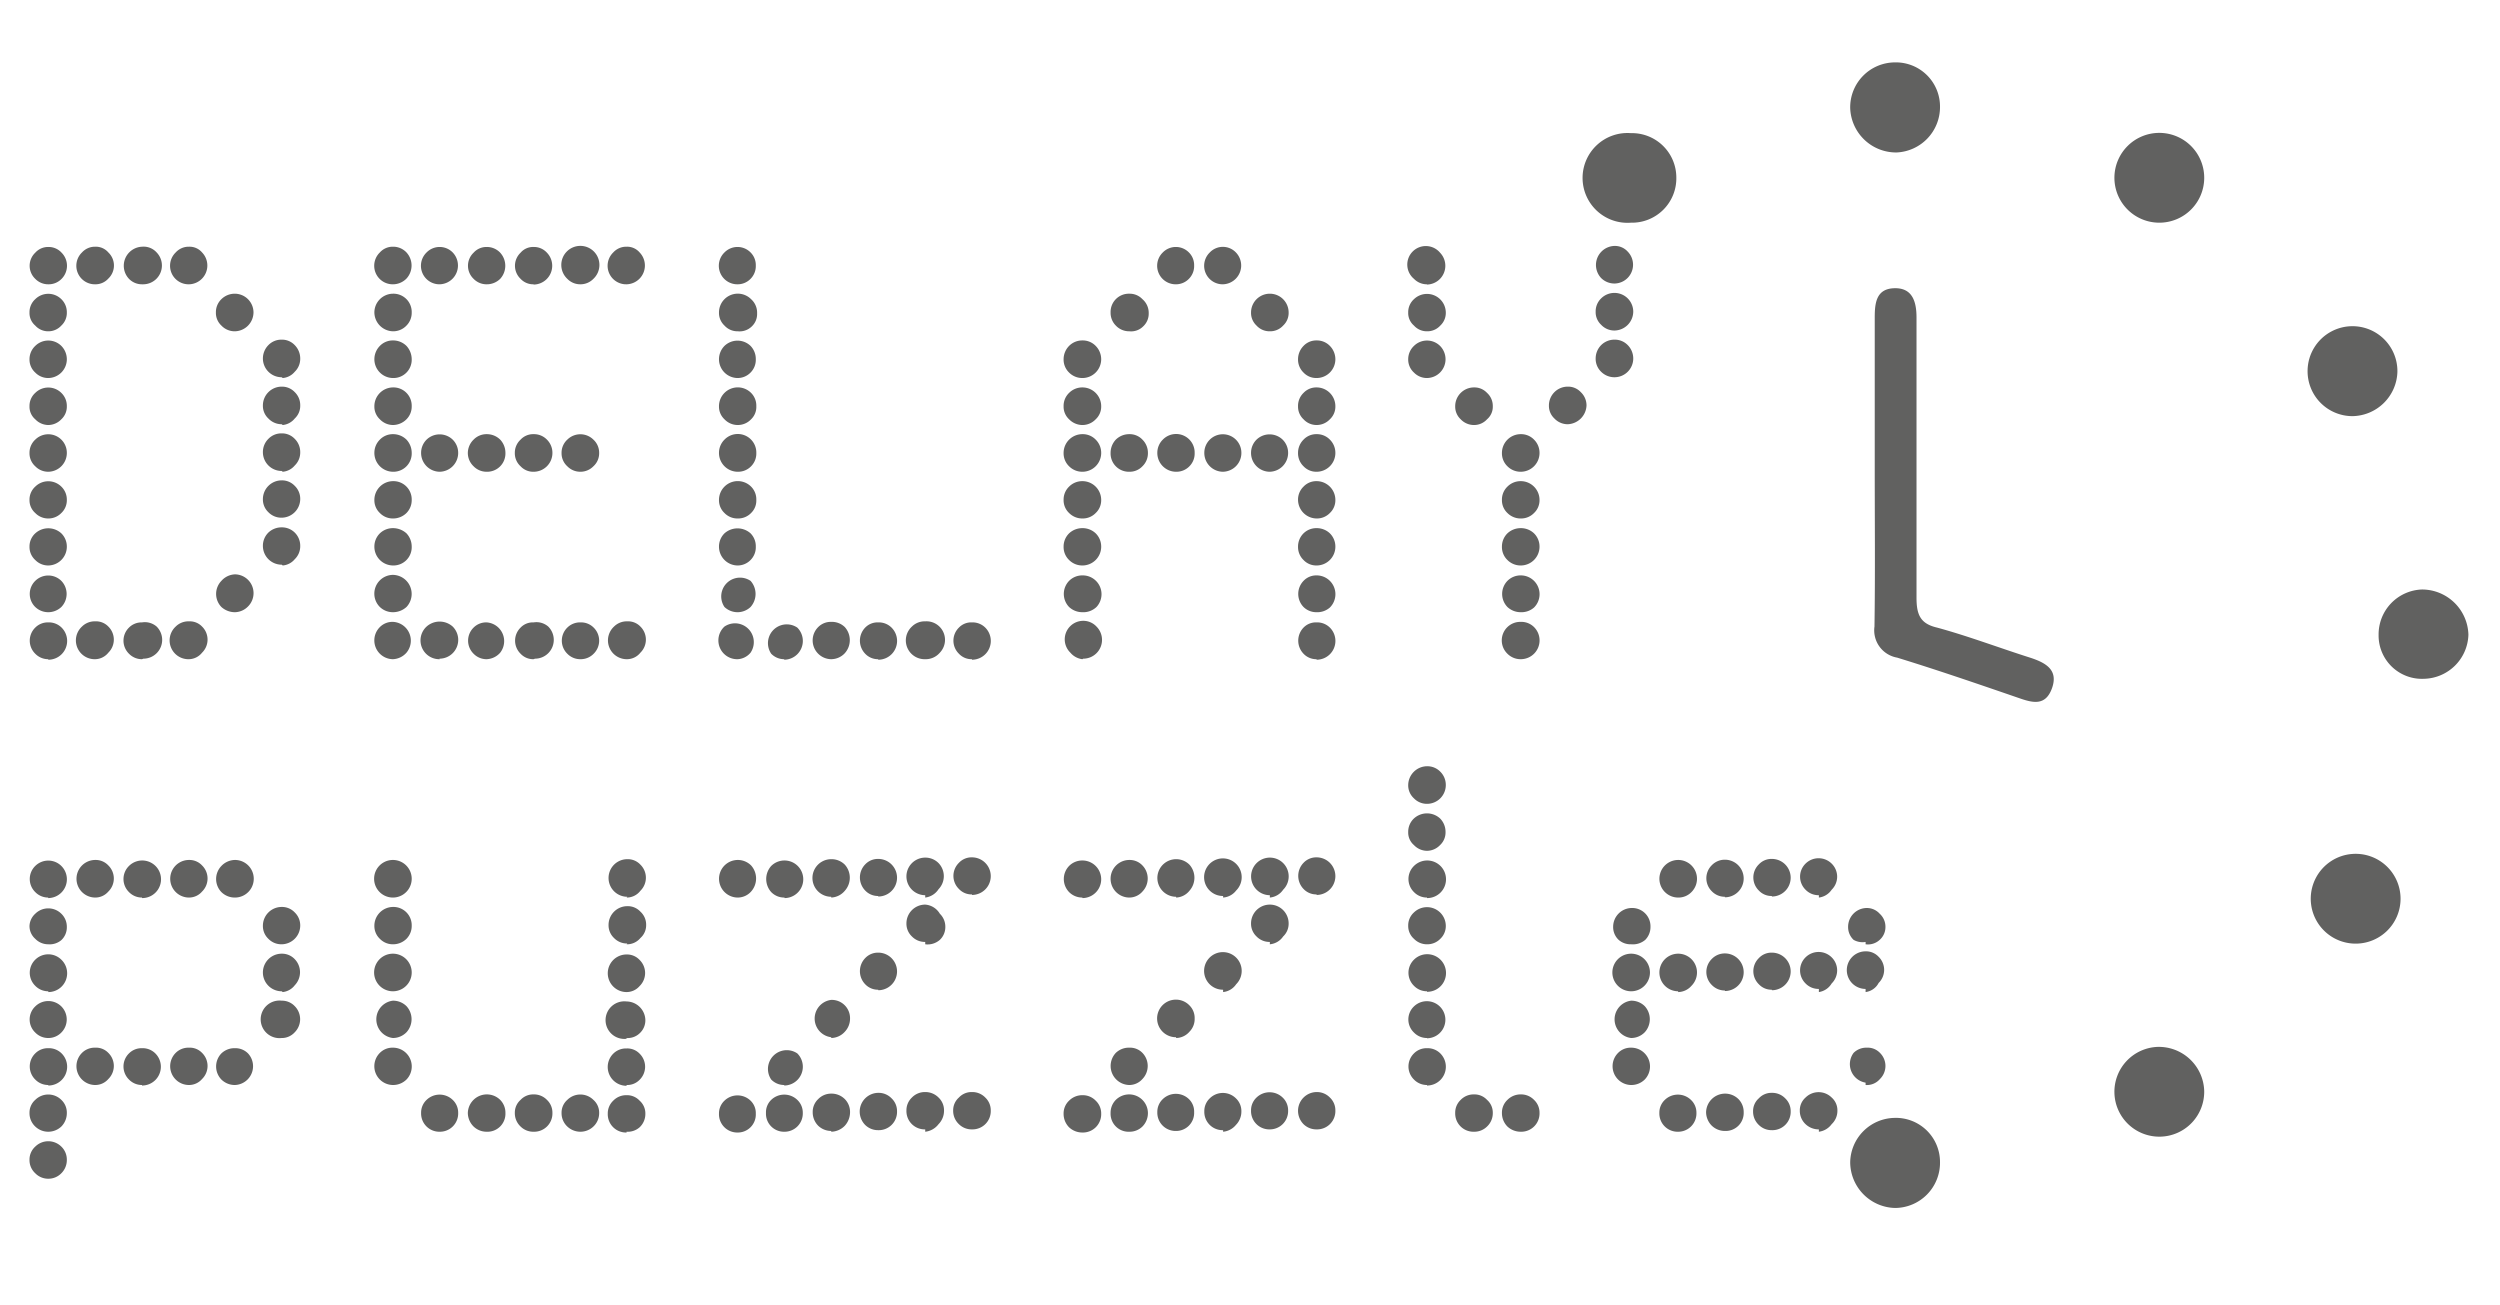 <svg id="Слой_1" data-name="Слой 1" xmlns="http://www.w3.org/2000/svg" viewBox="0 0 95.76 50"><defs><style>.cls-1{fill:#616160;}</style></defs><path class="cls-1" d="M1.85,10.89a.69.69,0,0,1-.5-.21.69.69,0,0,1,0-1,.66.66,0,0,1,.5-.22.67.67,0,0,1,.51.22.71.71,0,0,1,0,1A.69.69,0,0,1,1.85,10.89Zm0,1.8a.66.66,0,0,1-.5-.22.63.63,0,0,1-.22-.5.67.67,0,0,1,.22-.51.71.71,0,0,1,1,0,.69.69,0,0,1,.21.51.66.66,0,0,1-.21.5A.67.67,0,0,1,1.85,12.69Zm0,1.79a.69.69,0,0,1-.5-.21.67.67,0,0,1-.22-.51.7.7,0,0,1,.22-.51.71.71,0,0,1,1,0,.73.73,0,0,1,.21.51.72.72,0,0,1-.72.72Zm0,1.8a.7.7,0,0,1-.5-.22.63.63,0,0,1-.22-.5.67.67,0,0,1,.22-.51.71.71,0,0,1,1,0,.69.69,0,0,1,.21.51.66.66,0,0,1-.21.5A.7.7,0,0,1,1.85,16.28Zm0,1.79a.69.69,0,0,1-.5-.21.67.67,0,0,1-.22-.51.68.68,0,0,1,.22-.51.71.71,0,0,1,1,0,.71.71,0,0,1,.21.51.72.72,0,0,1-.72.72Zm0,1.79a.69.69,0,0,1-.5-.21.65.65,0,0,1-.22-.5.67.67,0,0,1,.22-.51.71.71,0,0,1,1,0,.69.69,0,0,1,.21.51.67.67,0,0,1-.21.5A.69.69,0,0,1,1.85,19.86Zm0,1.8a.69.69,0,0,1-.5-.21.67.67,0,0,1-.22-.51.68.68,0,0,1,.22-.51.74.74,0,0,1,1,0,.71.71,0,0,1,.21.51.72.72,0,0,1-.72.72Zm0,1.79a.72.72,0,0,1-.5-.2.7.7,0,0,1,0-1,.71.71,0,0,1,1,0,.72.72,0,0,1,0,1A.73.73,0,0,1,1.85,23.45Zm0,1.8a.69.69,0,0,1-.5-.21.7.7,0,0,1,0-1,.68.68,0,0,1,.5-.2.69.69,0,0,1,.51.2.72.72,0,0,1-.51,1.23Zm1.8-14.36a.71.71,0,0,1-.51-1.22.67.67,0,0,1,.51-.22.63.63,0,0,1,.5.22.69.69,0,0,1,0,1A.66.66,0,0,1,3.65,10.89Zm0,14.36A.72.72,0,0,1,3.14,24a.69.69,0,0,1,.51-.2.65.65,0,0,1,.5.2.7.7,0,0,1,0,1A.66.66,0,0,1,3.65,25.25ZM5.44,10.89a.69.69,0,0,1-.5-.21.73.73,0,0,1,.5-1.23A.67.67,0,0,1,6,9.67a.72.72,0,0,1-.51,1.22Zm0,14.36a.69.69,0,0,1-.5-.21.7.7,0,0,1,0-1,.68.68,0,0,1,.5-.2A.69.69,0,0,1,6,24a.72.72,0,0,1-.51,1.23Zm1.8-14.36a.71.71,0,0,1-.51-1.22.67.67,0,0,1,.51-.22.63.63,0,0,1,.5.22.72.72,0,0,1-.5,1.22Zm0,14.36A.72.72,0,0,1,6.73,24a.69.69,0,0,1,.51-.2.65.65,0,0,1,.5.2.7.7,0,0,1,0,1A.66.66,0,0,1,7.24,25.25ZM9,12.69a.7.7,0,0,1-.52-.22.66.66,0,0,1-.21-.5.69.69,0,0,1,.21-.51A.73.73,0,0,1,9,11.25a.72.72,0,0,1,.71.72.73.73,0,0,1-.71.72ZM9,23.45a.77.77,0,0,1-.52-.2.72.72,0,0,1,0-1A.73.73,0,0,1,9,22a.72.72,0,0,1,.5,1.23A.72.72,0,0,1,9,23.45Zm1.79-9a.72.72,0,0,1-.72-.72.73.73,0,0,1,.21-.51.69.69,0,0,1,.51-.21.67.67,0,0,1,.5.21.73.73,0,0,1,.21.51.69.69,0,0,1-.21.51A.67.67,0,0,1,10.83,14.48Zm0,1.8a.7.7,0,0,1-.51-.22.66.66,0,0,1-.21-.5.72.72,0,0,1,.72-.72.67.67,0,0,1,.5.21.69.69,0,0,1,.21.51.66.66,0,0,1-.21.5A.68.68,0,0,1,10.83,16.28Zm0,1.79a.72.72,0,0,1-.72-.72.71.71,0,0,1,.21-.51.69.69,0,0,1,.51-.21.67.67,0,0,1,.5.21.71.71,0,0,1,.21.51.69.69,0,0,1-.21.51A.67.67,0,0,1,10.83,18.07Zm0,1.79a.69.69,0,0,1-.51-.21.67.67,0,0,1-.21-.5.72.72,0,0,1,.72-.72.67.67,0,0,1,.5.21.69.69,0,0,1,.21.51.72.72,0,0,1-.71.71Zm0,1.8a.72.72,0,0,1-.72-.72.71.71,0,0,1,.21-.51.73.73,0,0,1,.51-.2.7.7,0,0,1,.5.2.71.71,0,0,1,.21.51.69.69,0,0,1-.21.51A.67.67,0,0,1,10.83,21.66Z"/><path class="cls-1" d="M15.05,10.89a.71.71,0,0,1-.5-1.22.66.66,0,0,1,.5-.22.7.7,0,0,1,.52.22.74.74,0,0,1,0,1A.73.73,0,0,1,15.05,10.89Zm0,1.8a.73.73,0,0,1-.71-.72.72.72,0,0,1,.71-.72.7.7,0,0,1,.72.72.69.69,0,0,1-.2.5A.7.7,0,0,1,15.05,12.69Zm0,1.79a.72.72,0,0,1-.71-.72.73.73,0,0,1,.21-.51.69.69,0,0,1,.5-.21.73.73,0,0,1,.52.21.76.76,0,0,1,.2.51.7.7,0,0,1-.72.72Zm0,1.8a.7.7,0,0,1-.5-.22.66.66,0,0,1-.21-.5.72.72,0,0,1,.71-.72.7.7,0,0,1,.72.72.69.69,0,0,1-.2.5A.74.74,0,0,1,15.05,16.28Zm0,1.79a.72.72,0,0,1-.71-.72.71.71,0,0,1,.21-.51.69.69,0,0,1,.5-.21.73.73,0,0,1,.52.21.74.74,0,0,1,.2.51.7.7,0,0,1-.72.72Zm0,1.79a.69.69,0,0,1-.5-.21.67.67,0,0,1-.21-.5.72.72,0,0,1,.71-.72.7.7,0,0,1,.72.72.7.7,0,0,1-.2.5A.73.73,0,0,1,15.05,19.86Zm0,1.8a.72.72,0,0,1-.71-.72.71.71,0,0,1,.21-.51.72.72,0,0,1,.5-.2.77.77,0,0,1,.52.2.74.74,0,0,1,.2.51.7.7,0,0,1-.72.72Zm0,1.79a.72.72,0,0,1-.5-.2.72.72,0,0,1,.5-1.23.73.73,0,0,1,.52,1.23A.77.77,0,0,1,15.05,23.45Zm0,1.8a.72.72,0,0,1-.5-1.23.68.68,0,0,1,.5-.2A.72.72,0,0,1,15.57,25,.73.73,0,0,1,15.05,25.25Zm1.8-14.36a.71.71,0,0,1-.51-1.22.7.7,0,0,1,1,0,.72.72,0,0,1-.51,1.22Zm0,7.18a.72.72,0,0,1-.72-.72.71.71,0,0,1,.21-.51.72.72,0,0,1,1,0,.71.71,0,0,1,.21.51.72.72,0,0,1-.72.72Zm0,7.18A.72.72,0,0,1,16.34,24a.75.75,0,0,1,1,0,.72.72,0,0,1-.51,1.23Zm1.79-14.36a.69.69,0,0,1-.5-.21.69.69,0,0,1,0-1,.66.66,0,0,1,.5-.22.7.7,0,0,1,.52.22.74.74,0,0,1,0,1A.73.73,0,0,1,18.64,10.89Zm0,7.18a.69.69,0,0,1-.5-.21.7.7,0,0,1-.22-.51.72.72,0,0,1,.22-.51.69.69,0,0,1,.5-.21.73.73,0,0,1,.52.21.74.74,0,0,1,.2.51.7.7,0,0,1-.72.72Zm0,7.18a.69.69,0,0,1-.5-.21.7.7,0,0,1,0-1,.68.68,0,0,1,.5-.2A.72.72,0,0,1,19.16,25,.73.73,0,0,1,18.64,25.25Zm1.8-14.36a.66.66,0,0,1-.5-.21.69.69,0,0,1,0-1,.63.63,0,0,1,.5-.22.67.67,0,0,1,.51.22.72.72,0,0,1-.51,1.22Zm0,7.18a.66.66,0,0,1-.5-.21.67.67,0,0,1-.22-.51.68.68,0,0,1,.22-.51.66.66,0,0,1,.5-.21.69.69,0,0,1,.51.21.71.71,0,0,1,.21.51.72.72,0,0,1-.72.72Zm0,7.18a.66.66,0,0,1-.5-.21.7.7,0,0,1,0-1,.65.65,0,0,1,.5-.2A.69.69,0,0,1,21,24a.72.72,0,0,1-.51,1.23Zm1.8-14.36a.69.69,0,0,1-.51-.21.73.73,0,1,1,1,0A.69.69,0,0,1,22.24,10.89Zm0,7.18a.69.69,0,0,1-.51-.21.67.67,0,0,1-.22-.51.68.68,0,0,1,.22-.51.71.71,0,0,1,1,0,.68.68,0,0,1,.22.51.67.67,0,0,1-.22.51A.69.69,0,0,1,22.24,18.07Zm0,7.18a.69.69,0,0,1-.51-.21.7.7,0,0,1,0-1,.69.69,0,0,1,.51-.2.68.68,0,0,1,.5.2.7.7,0,0,1,0,1A.69.69,0,0,1,22.24,25.25ZM24,10.89a.71.71,0,0,1-.51-1.22A.67.67,0,0,1,24,9.45a.63.63,0,0,1,.5.22.72.72,0,0,1-.5,1.22Zm0,14.36A.72.72,0,0,1,23.52,24a.69.69,0,0,1,.51-.2.65.65,0,0,1,.5.2.7.7,0,0,1,0,1A.66.66,0,0,1,24,25.25Z"/><path class="cls-1" d="M28.26,10.89a.71.71,0,0,1-.51-1.22.7.7,0,0,1,1,0,.68.68,0,0,1,.2.5.69.69,0,0,1-.2.51A.69.69,0,0,1,28.26,10.89Zm0,1.8a.67.67,0,0,1-.51-.22.66.66,0,0,1-.21-.5.72.72,0,0,1,1.23-.51A.69.69,0,0,1,29,12a.65.65,0,0,1-.2.5A.67.67,0,0,1,28.26,12.69Zm0,1.79a.72.72,0,0,1-.72-.72.73.73,0,0,1,.21-.51.72.72,0,0,1,1,0,.72.72,0,0,1,.2.51.69.69,0,0,1-.2.51A.69.69,0,0,1,28.26,14.48Zm0,1.8a.7.7,0,0,1-.51-.22.66.66,0,0,1-.21-.5.72.72,0,0,1,1.23-.51.69.69,0,0,1,.2.51.65.65,0,0,1-.2.5A.7.7,0,0,1,28.26,16.28Zm0,1.79a.72.72,0,0,1-.72-.72.71.71,0,0,1,.21-.51.71.71,0,0,1,1.22.51.69.69,0,0,1-.2.51A.69.69,0,0,1,28.26,18.07Zm0,1.79a.69.69,0,0,1-.51-.21.67.67,0,0,1-.21-.5.72.72,0,0,1,1.23-.51.69.69,0,0,1,.2.51.66.66,0,0,1-.2.5A.69.69,0,0,1,28.26,19.86Zm0,1.8a.72.72,0,0,1-.72-.72.71.71,0,0,1,.21-.51.75.75,0,0,1,1,0,.7.7,0,0,1,.2.51.69.69,0,0,1-.2.51A.69.69,0,0,1,28.26,21.66Zm0,1.79a.73.73,0,0,1-.51-.2.72.72,0,0,1,1-1,.75.75,0,0,1,0,1A.73.73,0,0,1,28.26,23.45Zm0,1.8A.72.72,0,0,1,27.75,24a.72.72,0,0,1,1,1A.69.69,0,0,1,28.26,25.25Zm1.79,0a.69.69,0,0,1-.51-.21.72.72,0,0,1,1-1,.72.72,0,0,1-.51,1.23Zm1.79,0a.72.72,0,0,1-.5-1.23.68.68,0,0,1,.5-.2.71.71,0,0,1,.52.2.75.75,0,0,1,0,1A.72.72,0,0,1,31.84,25.25Zm1.8,0a.67.67,0,0,1-.5-.21.72.72,0,0,1,0-1,.66.66,0,0,1,.5-.2.69.69,0,0,1,.51.2.72.72,0,0,1-.51,1.23Zm1.8,0A.72.72,0,0,1,34.93,24a.69.69,0,0,1,.51-.2A.71.71,0,0,1,36,25,.71.71,0,0,1,35.44,25.25Zm1.79,0a.66.66,0,0,1-.5-.21.7.7,0,0,1,0-1,.65.65,0,0,1,.5-.2.69.69,0,0,1,.51.2.72.72,0,0,1-.51,1.23Z"/><path class="cls-1" d="M41.46,14.48a.71.71,0,0,1-.51-.21.69.69,0,0,1-.21-.51.73.73,0,0,1,.21-.51.71.71,0,0,1,.51-.21.69.69,0,0,1,.51.21.73.73,0,0,1,.21.51.72.72,0,0,1-.72.72Zm0,1.8a.72.72,0,0,1-.51-.22.66.66,0,0,1-.21-.5.69.69,0,0,1,.21-.51.71.71,0,0,1,.51-.21.72.72,0,0,1,.72.72.66.66,0,0,1-.21.5A.7.7,0,0,1,41.46,16.28Zm0,1.79a.71.71,0,0,1-.51-.21.69.69,0,0,1-.21-.51.72.72,0,0,1,.72-.72.69.69,0,0,1,.51.21.71.71,0,0,1,.21.51.72.72,0,0,1-.72.72Zm0,1.79a.71.71,0,0,1-.51-.21.67.67,0,0,1-.21-.5.69.69,0,0,1,.21-.51.71.71,0,0,1,.51-.21.72.72,0,0,1,.72.72.67.67,0,0,1-.21.5A.69.69,0,0,1,41.46,19.86Zm0,1.8a.71.71,0,0,1-.51-.21.69.69,0,0,1-.21-.51.71.71,0,0,1,.21-.51.74.74,0,0,1,.51-.2.73.73,0,0,1,.51.2.71.71,0,0,1,.21.51.72.72,0,0,1-.72.72Zm0,1.79a.74.74,0,0,1-.51-.2.72.72,0,0,1,0-1,.71.71,0,0,1,.51-.21A.72.72,0,0,1,42,23.25.73.73,0,0,1,41.46,23.45Zm0,1.8A.71.71,0,0,1,41,25a.71.71,0,0,1,.51-1.22A.69.69,0,0,1,42,24a.72.72,0,0,1-.51,1.23Zm1.8-12.56a.7.7,0,0,1-.52-.22.69.69,0,0,1-.2-.5.7.7,0,0,1,.72-.72.67.67,0,0,1,.5.21A.69.69,0,0,1,44,12a.66.66,0,0,1-.21.5A.65.65,0,0,1,43.26,12.69Zm0,5.38a.7.7,0,0,1-.72-.72.74.74,0,0,1,.2-.51.73.73,0,0,1,.52-.21.67.67,0,0,1,.5.21.71.71,0,0,1,.21.51.69.69,0,0,1-.21.51A.67.67,0,0,1,43.26,18.07Zm1.79-7.18a.71.71,0,0,1-.51-1.22.7.7,0,0,1,1,0,.68.68,0,0,1,.2.5.69.69,0,0,1-.2.51A.69.69,0,0,1,45.05,10.89Zm0,7.18a.72.72,0,0,1-.72-.72.71.71,0,0,1,.21-.51.71.71,0,0,1,1.22.51.69.69,0,0,1-.2.51A.69.69,0,0,1,45.05,18.07Zm1.8-7.18a.71.71,0,0,1-.51-1.22.69.69,0,0,1,1,0,.72.72,0,0,1-.5,1.22Zm0,7.18a.72.72,0,0,1-.72-.72.71.71,0,0,1,.21-.51.71.71,0,0,1,1,0,.71.71,0,0,1,.21.51.72.72,0,0,1-.71.72Zm1.79-5.38a.67.67,0,0,1-.51-.22.66.66,0,0,1-.21-.5.72.72,0,1,1,1.44,0,.66.66,0,0,1-.21.5A.67.67,0,0,1,48.64,12.69Zm0,5.38a.72.72,0,0,1-.72-.72.71.71,0,0,1,.21-.51.72.72,0,0,1,1,0,.71.71,0,0,1,.21.51.72.72,0,0,1-.72.72Zm1.79-3.59a.67.67,0,0,1-.5-.21.69.69,0,0,1-.21-.51.73.73,0,0,1,.21-.51.67.67,0,0,1,.5-.21.69.69,0,0,1,.51.21.73.73,0,0,1,.21.51.72.72,0,0,1-.72.72Zm0,1.8a.68.68,0,0,1-.5-.22.66.66,0,0,1-.21-.5.69.69,0,0,1,.21-.51.67.67,0,0,1,.5-.21.72.72,0,0,1,.72.72.66.66,0,0,1-.21.5A.7.7,0,0,1,50.43,16.28Zm0,1.79a.67.67,0,0,1-.5-.21.69.69,0,0,1-.21-.51.71.71,0,0,1,.21-.51.67.67,0,0,1,.5-.21.69.69,0,0,1,.51.21.71.71,0,0,1,.21.51.72.72,0,0,1-.72.72Zm0,1.79a.72.72,0,0,1-.71-.71.69.69,0,0,1,.21-.51.67.67,0,0,1,.5-.21.72.72,0,0,1,.72.72.67.67,0,0,1-.21.5A.69.69,0,0,1,50.43,19.86Zm0,1.8a.67.67,0,0,1-.5-.21.69.69,0,0,1-.21-.51.71.71,0,0,1,.21-.51.7.7,0,0,1,.5-.2.73.73,0,0,1,.51.2.71.71,0,0,1,.21.51.72.72,0,0,1-.72.72Zm0,1.79a.7.7,0,0,1-.5-.2.72.72,0,0,1,0-1,.67.67,0,0,1,.5-.21.72.72,0,0,1,.51,1.23A.73.73,0,0,1,50.43,23.45Zm0,1.8a.67.67,0,0,1-.5-.21.72.72,0,0,1,0-1,.66.66,0,0,1,.5-.2.69.69,0,0,1,.51.2.72.72,0,0,1-.51,1.23Z"/><path class="cls-1" d="M54.66,10.89a.69.69,0,0,1-.5-.21.71.71,0,1,1,1-1,.72.72,0,0,1-.51,1.22Zm0,1.8a.66.66,0,0,1-.5-.22.63.63,0,0,1-.22-.5.67.67,0,0,1,.22-.51.72.72,0,0,1,1.22.51.66.66,0,0,1-.21.5A.67.67,0,0,1,54.66,12.69Zm0,1.79a.69.69,0,0,1-.5-.21.67.67,0,0,1-.22-.51.7.7,0,0,1,.22-.51.71.71,0,0,1,1,0,.73.73,0,0,1,.21.51.72.72,0,0,1-.72.72Zm1.8,1.8a.7.7,0,0,1-.51-.22.66.66,0,0,1-.21-.5.72.72,0,0,1,.72-.72.66.66,0,0,1,.5.21.67.67,0,0,1,.22.51.63.63,0,0,1-.22.5A.67.67,0,0,1,56.46,16.28Zm1.79,1.79a.71.71,0,0,1-.51-.21.69.69,0,0,1-.21-.51.72.72,0,0,1,.72-.72.69.69,0,0,1,.51.21.71.71,0,0,1,.21.51.72.72,0,0,1-.72.72Zm0,1.79a.71.71,0,0,1-.51-.21.67.67,0,0,1-.21-.5.69.69,0,0,1,.21-.51.71.71,0,0,1,.51-.21.72.72,0,0,1,.72.72.67.67,0,0,1-.21.5A.69.69,0,0,1,58.25,19.86Zm0,1.8a.71.71,0,0,1-.51-.21.69.69,0,0,1-.21-.51.71.71,0,0,1,.21-.51.74.74,0,0,1,.51-.2.73.73,0,0,1,.51.2.71.71,0,0,1,.21.51.72.72,0,0,1-.72.72Zm0,1.79a.74.74,0,0,1-.51-.2.72.72,0,0,1,0-1,.71.71,0,0,1,.51-.21.72.72,0,0,1,.51,1.23A.73.73,0,0,1,58.25,23.45Zm0,1.8a.71.71,0,0,1-.51-.21.71.71,0,0,1,.51-1.22.69.69,0,0,1,.51.2.72.72,0,0,1-.51,1.23Zm1.8-9a.7.7,0,0,1-.51-.22.66.66,0,0,1-.21-.5.72.72,0,0,1,.72-.72.66.66,0,0,1,.5.21.7.7,0,0,1,.22.51.75.75,0,0,1-.72.72Zm1.8-5.39a.72.72,0,0,1-.52-.21.73.73,0,0,1,.52-1.23.66.66,0,0,1,.5.22.72.72,0,0,1-.5,1.22Zm0,1.8a.69.69,0,0,1-.52-.22.66.66,0,0,1-.21-.5.69.69,0,0,1,.21-.51.72.72,0,0,1,.52-.21.72.72,0,0,1,.71.72.73.73,0,0,1-.71.72Zm0,1.79a.72.72,0,0,1-.52-.21.69.69,0,0,1-.21-.51.73.73,0,0,1,.21-.51.72.72,0,0,1,.52-.21.69.69,0,0,1,.5.21.73.73,0,0,1,.21.51.72.72,0,0,1-.71.72Z"/><path class="cls-1" d="M1.85,34.38a.69.69,0,0,1-.5-.21.7.7,0,0,1,0-1,.71.71,0,0,1,1,0,.72.72,0,0,1-.51,1.23Zm0,1.79a.69.69,0,0,1-.5-.21.65.65,0,0,1-.22-.5A.67.67,0,0,1,1.35,35a.71.71,0,0,1,1,0,.69.69,0,0,1,.21.51.67.67,0,0,1-.21.5A.69.69,0,0,1,1.85,36.17Zm0,1.8a.69.69,0,0,1-.5-.21.7.7,0,0,1,0-1,.71.71,0,0,1,1,0A.72.72,0,0,1,1.85,38Zm0,1.79a.69.69,0,0,1-.5-.21.69.69,0,0,1,0-1,.71.71,0,0,1,1,0,.71.71,0,0,1,0,1A.69.69,0,0,1,1.85,39.76Zm0,1.8a.69.69,0,0,1-.5-.21.7.7,0,0,1,0-1,.68.68,0,0,1,.5-.2.69.69,0,0,1,.51.2.72.72,0,0,1-.51,1.23Zm0,1.79a.72.72,0,0,1-.5-.2.7.7,0,0,1-.22-.52.65.65,0,0,1,.22-.5.71.71,0,0,1,1,0,.67.67,0,0,1,.21.5.73.73,0,0,1-.21.52A.73.73,0,0,1,1.85,43.35Zm0,1.8a.69.69,0,0,1-.5-.21.68.68,0,0,1-.22-.51.67.67,0,0,1,.22-.51.71.71,0,0,1,1,0,.69.69,0,0,1,.21.51.71.71,0,0,1-.21.51A.69.69,0,0,1,1.85,45.15Zm1.8-10.77a.72.72,0,1,1,0-1.44.66.66,0,0,1,.5.21.7.7,0,0,1,0,1A.66.66,0,0,1,3.65,34.38Zm0,7.18a.72.72,0,0,1-.51-1.23.69.69,0,0,1,.51-.2.65.65,0,0,1,.5.2.7.7,0,0,1,0,1A.66.66,0,0,1,3.65,41.56Zm1.79-7.18a.69.69,0,0,1-.5-.21.7.7,0,0,1,0-1,.72.72,0,1,1,.5,1.23Zm0,7.18a.69.69,0,0,1-.5-.21.7.7,0,0,1,0-1,.68.68,0,0,1,.5-.2.69.69,0,0,1,.51.2.72.72,0,0,1-.51,1.23Zm1.8-7.18a.72.72,0,1,1,0-1.44.66.66,0,0,1,.5.21.7.7,0,0,1,0,1A.66.66,0,0,1,7.24,34.38Zm0,7.18a.72.72,0,0,1-.51-1.23.69.69,0,0,1,.51-.2.65.65,0,0,1,.5.2.7.7,0,0,1,0,1A.66.66,0,0,1,7.24,41.56ZM9,34.38a.73.73,0,0,1-.52-.21.72.72,0,0,1,0-1A.73.73,0,0,1,9,32.94a.72.72,0,0,1,0,1.44Zm0,7.18a.73.73,0,0,1-.52-.21.72.72,0,0,1,0-1,.72.72,0,0,1,.52-.2.68.68,0,0,1,.5.2A.72.72,0,0,1,9,41.56Zm1.79-5.39a.69.69,0,0,1-.51-.21.67.67,0,0,1-.21-.5.72.72,0,0,1,.72-.72.67.67,0,0,1,.5.21.69.69,0,0,1,.21.51.72.72,0,0,1-.71.71Zm0,1.8a.72.72,0,1,1,0-1.44.67.67,0,0,1,.5.21.72.72,0,0,1,0,1A.67.67,0,0,1,10.83,38Zm0,1.79a.72.72,0,1,1,0-1.43.67.67,0,0,1,.5.21.71.71,0,0,1,0,1A.67.67,0,0,1,10.83,39.76Z"/><path class="cls-1" d="M15.05,34.38a.72.72,0,0,1,0-1.44.72.72,0,1,1,0,1.44Zm0,1.79a.69.69,0,0,1-.5-.21.67.67,0,0,1-.21-.5.72.72,0,0,1,.71-.72.7.7,0,0,1,.72.72.7.7,0,0,1-.2.5A.73.73,0,0,1,15.05,36.17Zm0,1.8a.72.72,0,0,1,0-1.44.72.72,0,1,1,0,1.44Zm0,1.79a.72.72,0,0,1,0-1.43.73.73,0,0,1,.52.21.74.74,0,0,1,0,1A.73.73,0,0,1,15.05,39.76Zm0,1.8a.72.72,0,0,1-.5-1.23.68.68,0,0,1,.5-.2.72.72,0,0,1,.52,1.22A.73.73,0,0,1,15.05,41.56Zm1.8,1.79a.7.7,0,0,1-.72-.72.67.67,0,0,1,.21-.5.72.72,0,0,1,1,0,.67.67,0,0,1,.21.5.7.7,0,0,1-.72.72Zm1.79,0a.72.72,0,0,1-.5-.2.74.74,0,0,1-.22-.52.73.73,0,0,1,.72-.71.73.73,0,0,1,.52.21.7.7,0,0,1,.2.5.69.69,0,0,1-.72.72Zm1.8,0a.69.69,0,0,1-.5-.2.7.7,0,0,1-.22-.52.65.65,0,0,1,.22-.5.66.66,0,0,1,.5-.21.69.69,0,0,1,.51.21.67.67,0,0,1,.21.5.7.7,0,0,1-.72.72Zm1.8,0a.73.73,0,0,1-.51-.2.7.7,0,0,1-.22-.52.65.65,0,0,1,.22-.5.71.71,0,0,1,1,0,.65.65,0,0,1,.22.5.7.7,0,0,1-.22.52A.72.72,0,0,1,22.24,43.35Zm1.79-9a.72.72,0,1,1,0-1.44.66.66,0,0,1,.5.21.7.7,0,0,1,0,1A.66.66,0,0,1,24,34.38Zm0,1.79a.69.69,0,0,1-.51-.21.67.67,0,0,1-.21-.5.72.72,0,0,1,.72-.72.66.66,0,0,1,.5.21.67.67,0,0,1,.22.51.65.65,0,0,1-.22.5A.66.66,0,0,1,24,36.17ZM24,38a.72.72,0,1,1,0-1.44.66.66,0,0,1,.5.21.7.7,0,0,1,0,1A.66.66,0,0,1,24,38Zm0,1.79a.72.72,0,1,1,0-1.43.73.73,0,0,1,.72.71.67.67,0,0,1-.22.51A.66.66,0,0,1,24,39.76Zm0,1.8a.72.72,0,0,1-.51-1.23.69.69,0,0,1,.51-.2.65.65,0,0,1,.5.2.7.7,0,0,1,0,1A.66.66,0,0,1,24,41.56Zm0,1.79a.7.7,0,0,1-.72-.72.67.67,0,0,1,.21-.5.69.69,0,0,1,.51-.21.66.66,0,0,1,.5.21.65.65,0,0,1,.22.5.7.7,0,0,1-.22.52A.69.69,0,0,1,24,43.35Z"/><path class="cls-1" d="M28.26,34.38a.72.72,0,1,1,.51-1.23.75.75,0,0,1,0,1A.69.69,0,0,1,28.26,34.38Zm0,9a.7.7,0,0,1-.72-.72.67.67,0,0,1,.21-.5.72.72,0,0,1,1,0,.66.66,0,0,1,.2.5.69.69,0,0,1-.71.72Zm1.79-9a.69.69,0,0,1-.51-.21.75.75,0,0,1,0-1,.72.72,0,1,1,.51,1.23Zm0,7.18a.69.69,0,0,1-.51-.21.72.72,0,0,1,1-1,.72.72,0,0,1-.51,1.23Zm0,1.79a.69.69,0,0,1-.71-.72.66.66,0,0,1,.2-.5.72.72,0,0,1,1,0,.67.67,0,0,1,.21.5.7.7,0,0,1-.72.72Zm1.79-9a.72.72,0,0,1,0-1.44.72.72,0,0,1,.52.21.75.75,0,0,1,0,1A.72.72,0,0,1,31.84,34.38Zm0,5.38a.72.72,0,0,1,0-1.43.7.7,0,0,1,.72.71.73.73,0,0,1-.2.51A.72.72,0,0,1,31.84,39.76Zm0,3.59a.72.72,0,0,1-.5-.2.73.73,0,0,1-.21-.52.67.67,0,0,1,.21-.5.69.69,0,0,1,.5-.21.72.72,0,0,1,.52.21.7.7,0,0,1,.2.5.77.77,0,0,1-.2.52A.75.75,0,0,1,31.84,43.35Zm1.8-9a.67.67,0,0,1-.5-.21.72.72,0,0,1,0-1,.67.67,0,0,1,.5-.21.72.72,0,1,1,0,1.44Zm0,3.59a.67.67,0,0,1-.5-.21.72.72,0,0,1,0-1,.67.67,0,0,1,.5-.21.72.72,0,1,1,0,1.44Zm0,5.38a.7.7,0,0,1-.5-.2.73.73,0,0,1-.21-.52.72.72,0,0,1,.71-.71.69.69,0,0,1,.51.21.67.67,0,0,1,.21.5.7.7,0,0,1-.72.72Zm1.8-9a.72.72,0,1,1,0-1.44.71.71,0,0,1,.51.21.72.72,0,0,1,0,1A.71.71,0,0,1,35.44,34.38Zm0,1.79a.69.69,0,0,1-.51-.21.67.67,0,0,1-.21-.5.72.72,0,0,1,.72-.72A.71.71,0,0,1,36,35a.69.69,0,0,1,.21.51A.67.67,0,0,1,36,36,.71.71,0,0,1,35.44,36.17Zm0,7.18a.7.7,0,0,1-.72-.72.67.67,0,0,1,.21-.5.69.69,0,0,1,.51-.21.71.71,0,0,1,.51.21.67.67,0,0,1,.21.5.73.73,0,0,1-.21.52A.74.74,0,0,1,35.44,43.35Zm1.79-9a.66.66,0,0,1-.5-.21.7.7,0,0,1,0-1,.66.66,0,0,1,.5-.21.72.72,0,1,1,0,1.44Zm0,9a.69.69,0,0,1-.5-.2.7.7,0,0,1-.22-.52.65.65,0,0,1,.22-.5.66.66,0,0,1,.5-.21.69.69,0,0,1,.51.21.67.67,0,0,1,.21.5.7.7,0,0,1-.72.72Z"/><path class="cls-1" d="M41.46,34.38a.71.71,0,0,1-.51-.21.72.72,0,0,1,0-1,.71.71,0,0,1,.51-.21.72.72,0,1,1,0,1.44Zm0,9a.74.74,0,0,1-.51-.2.73.73,0,0,1-.21-.52.67.67,0,0,1,.21-.5.71.71,0,0,1,.51-.21.69.69,0,0,1,.51.21.67.67,0,0,1,.21.5.7.7,0,0,1-.72.72Zm1.8-9a.72.72,0,1,1,0-1.44.67.67,0,0,1,.5.21.72.72,0,0,1,0,1A.67.67,0,0,1,43.26,34.38Zm0,7.18a.73.73,0,0,1-.52-1.23.72.72,0,0,1,.52-.2.66.66,0,0,1,.5.2.72.72,0,0,1,0,1A.67.67,0,0,1,43.26,41.56Zm0,1.79a.69.69,0,0,1-.72-.72.7.7,0,0,1,.2-.5.73.73,0,0,1,.52-.21.72.72,0,0,1,.71.71.73.73,0,0,1-.21.52A.7.7,0,0,1,43.26,43.35Zm1.79-9a.72.72,0,1,1,.51-1.23.75.75,0,0,1,0,1A.69.69,0,0,1,45.05,34.38Zm0,5.38a.72.72,0,1,1,.51-1.22.68.68,0,0,1,.2.5.69.69,0,0,1-.2.51A.69.69,0,0,1,45.05,39.76Zm0,3.59a.7.7,0,0,1-.72-.72.67.67,0,0,1,.21-.5.72.72,0,0,1,1,0,.66.66,0,0,1,.2.5.69.69,0,0,1-.71.72Zm1.8-9a.72.72,0,1,1,.5-.21A.69.69,0,0,1,46.85,34.38Zm0,3.59a.72.72,0,1,1,.5-.21A.69.69,0,0,1,46.85,38Zm0,5.38a.7.7,0,0,1-.72-.72.67.67,0,0,1,.21-.5.71.71,0,0,1,1,0,.67.67,0,0,1,.21.5.73.73,0,0,1-.21.52A.72.72,0,0,1,46.85,43.35Zm1.79-9a.72.72,0,1,1,.51-.21A.69.69,0,0,1,48.64,34.38Zm0,1.79a.69.69,0,0,1-.51-.21.67.67,0,0,1-.21-.5.72.72,0,1,1,1.44,0,.67.67,0,0,1-.21.5A.69.69,0,0,1,48.64,36.17Zm0,7.18a.7.7,0,0,1-.72-.72.67.67,0,0,1,.21-.5.72.72,0,0,1,1,0,.67.67,0,0,1,.21.5.7.7,0,0,1-.72.72Zm1.79-9a.67.67,0,0,1-.5-.21.72.72,0,0,1,0-1,.67.67,0,0,1,.5-.21.72.72,0,1,1,0,1.44Zm0,9a.7.7,0,0,1-.5-.2.73.73,0,0,1-.21-.52.72.72,0,0,1,.71-.71.69.69,0,0,1,.51.21.67.67,0,0,1,.21.5.7.7,0,0,1-.72.72Z"/><path class="cls-1" d="M54.66,30.79a.69.69,0,0,1-.5-.21.67.67,0,0,1-.22-.51.73.73,0,0,1,.72-.72.69.69,0,0,1,.51.21.71.71,0,0,1,.21.51.72.72,0,0,1-.72.72Zm0,1.8a.7.7,0,0,1-.5-.22.63.63,0,0,1-.22-.5.7.7,0,0,1,.22-.52.74.74,0,0,1,1,0,.73.73,0,0,1,.21.52.66.66,0,0,1-.21.5A.7.7,0,0,1,54.66,32.59Zm0,1.79a.69.69,0,0,1-.5-.21.7.7,0,0,1,0-1,.72.72,0,1,1,.5,1.23Zm0,1.79a.69.69,0,0,1-.5-.21.65.65,0,0,1-.22-.5.67.67,0,0,1,.22-.51.72.72,0,0,1,1.22.51.67.67,0,0,1-.21.5A.69.69,0,0,1,54.66,36.17Zm0,1.8a.69.69,0,0,1-.5-.21.7.7,0,0,1,0-1,.72.72,0,1,1,.5,1.23Zm0,1.79a.69.69,0,0,1-.5-.21.69.69,0,0,1,0-1,.71.71,0,1,1,.5,1.22Zm0,1.8a.69.69,0,0,1-.5-.21.7.7,0,0,1,0-1,.68.68,0,0,1,.5-.2.69.69,0,0,1,.51.2.72.72,0,0,1-.51,1.23Zm1.8,1.79a.7.7,0,0,1-.72-.72.67.67,0,0,1,.21-.5.69.69,0,0,1,.51-.21.66.66,0,0,1,.5.21.65.65,0,0,1,.22.5.7.7,0,0,1-.22.52A.69.69,0,0,1,56.46,43.35Zm1.79,0a.74.74,0,0,1-.51-.2.73.73,0,0,1-.21-.52.67.67,0,0,1,.21-.5.71.71,0,0,1,.51-.21.69.69,0,0,1,.51.21.67.67,0,0,1,.21.5.7.7,0,0,1-.72.72Z"/><path class="cls-1" d="M62.48,36.17A.69.69,0,0,1,62,36a.67.67,0,0,1-.21-.5.72.72,0,0,1,.71-.72.7.7,0,0,1,.72.72.7.7,0,0,1-.2.5A.73.73,0,0,1,62.48,36.17Zm0,1.8a.72.72,0,0,1,0-1.44.72.72,0,1,1,0,1.44Zm0,1.79a.72.72,0,0,1,0-1.43.73.73,0,0,1,.52.21.74.74,0,0,1,0,1A.73.73,0,0,1,62.48,39.76Zm0,1.8a.72.72,0,0,1-.5-1.23.68.68,0,0,1,.5-.2A.72.72,0,0,1,63,41.35.73.73,0,0,1,62.48,41.56Zm1.8-7.18a.72.72,0,1,1,.51-.21A.69.69,0,0,1,64.28,34.38Zm0,3.59a.72.72,0,1,1,.51-.21A.69.69,0,0,1,64.28,38Zm0,5.38a.7.7,0,0,1-.72-.72.67.67,0,0,1,.21-.5.72.72,0,0,1,1,0,.67.67,0,0,1,.21.5.7.7,0,0,1-.72.72Zm1.79-9a.69.69,0,0,1-.5-.21.7.7,0,0,1,0-1,.69.69,0,0,1,.5-.21.72.72,0,1,1,0,1.44Zm0,3.59a.69.69,0,0,1-.5-.21.7.7,0,0,1,0-1,.69.69,0,0,1,.5-.21.72.72,0,1,1,0,1.44Zm0,5.38a.72.72,0,0,1-.5-.2.74.74,0,0,1-.22-.52.73.73,0,0,1,.72-.71.73.73,0,0,1,.52.21.7.7,0,0,1,.2.5.69.69,0,0,1-.72.72Zm1.8-9a.66.66,0,0,1-.5-.21.7.7,0,0,1,0-1,.66.66,0,0,1,.5-.21.72.72,0,1,1,0,1.44Zm0,3.59a.66.66,0,0,1-.5-.21.7.7,0,0,1,0-1,.66.66,0,0,1,.5-.21.72.72,0,1,1,0,1.44Zm0,5.38a.69.69,0,0,1-.5-.2.7.7,0,0,1-.22-.52.65.65,0,0,1,.22-.5.66.66,0,0,1,.5-.21.69.69,0,0,1,.51.21.67.67,0,0,1,.21.5.7.7,0,0,1-.72.72Zm1.8-9a.69.69,0,0,1-.51-.21.7.7,0,0,1,0-1,.71.71,0,0,1,1,0,.7.7,0,0,1,0,1A.69.69,0,0,1,69.67,34.38Zm0,3.59a.69.69,0,0,1-.51-.21.7.7,0,0,1,0-1,.71.71,0,0,1,1,0,.7.7,0,0,1,0,1A.69.69,0,0,1,69.67,38Zm0,5.38a.73.73,0,0,1-.51-.2.7.7,0,0,1-.22-.52.65.65,0,0,1,.22-.5.71.71,0,0,1,1,0,.65.65,0,0,1,.22.5.7.7,0,0,1-.22.52A.72.72,0,0,1,69.67,43.35Zm1.79-7.18A.69.69,0,0,1,71,36a.67.67,0,0,1-.21-.5.72.72,0,0,1,.72-.72A.66.66,0,0,1,72,35a.67.67,0,0,1,.22.51A.65.65,0,0,1,72,36,.66.66,0,0,1,71.46,36.17Zm0,1.8a.72.72,0,1,1,0-1.44.66.66,0,0,1,.5.21.7.7,0,0,1,0,1A.66.66,0,0,1,71.46,38Zm0,3.59A.72.72,0,0,1,71,40.33a.69.69,0,0,1,.51-.2.65.65,0,0,1,.5.2.7.7,0,0,1,0,1A.66.66,0,0,1,71.46,41.56Z"/><path class="cls-1" d="M71.81,18c0-1.95,0-3.89,0-5.84,0-.56.06-1.1.75-1.12s.85.51.85,1.12c0,3.58,0,7.15,0,10.73,0,.65.14,1,.79,1.15,1.21.33,2.39.78,3.59,1.16.57.19,1.06.46.81,1.16s-.75.56-1.29.37c-1.54-.53-3.08-1.06-4.64-1.54A1.06,1.06,0,0,1,71.8,24C71.83,22,71.81,20,71.81,18Z"/><path class="cls-1" d="M64.21,6.79a1.7,1.7,0,0,1-1.74,1.74,1.72,1.72,0,1,1,0-3.43A1.7,1.7,0,0,1,64.21,6.79Z"/><path class="cls-1" d="M91.11,24.32a1.72,1.72,0,0,1,1.66-1.74,1.78,1.78,0,0,1,1.78,1.73A1.74,1.74,0,0,1,92.86,26,1.66,1.66,0,0,1,91.11,24.32Z"/><path class="cls-1" d="M74.31,44.52a1.73,1.73,0,0,1-1.72,1.75,1.76,1.76,0,0,1-1.72-1.76,1.73,1.73,0,0,1,1.69-1.69A1.69,1.69,0,0,1,74.31,44.52Z"/><path class="cls-1" d="M72.58,2.39a1.69,1.69,0,0,1,1.73,1.72,1.74,1.74,0,0,1-1.66,1.73,1.76,1.76,0,0,1-1.78-1.7A1.72,1.72,0,0,1,72.58,2.39Z"/><path class="cls-1" d="M90.1,36.14a1.72,1.72,0,0,1,0-3.43,1.72,1.72,0,1,1,0,3.43Z"/><path class="cls-1" d="M84.43,41.79a1.72,1.72,0,1,1-1.78-1.69A1.74,1.74,0,0,1,84.43,41.79Z"/><path class="cls-1" d="M84.43,6.85a1.72,1.72,0,0,1-1.72,1.68,1.72,1.72,0,1,1,1.72-1.68Z"/><path class="cls-1" d="M91.83,14.25a1.75,1.75,0,0,1-1.72,1.69,1.72,1.72,0,0,1-1.72-1.76,1.72,1.72,0,0,1,3.44.07Z"/></svg>